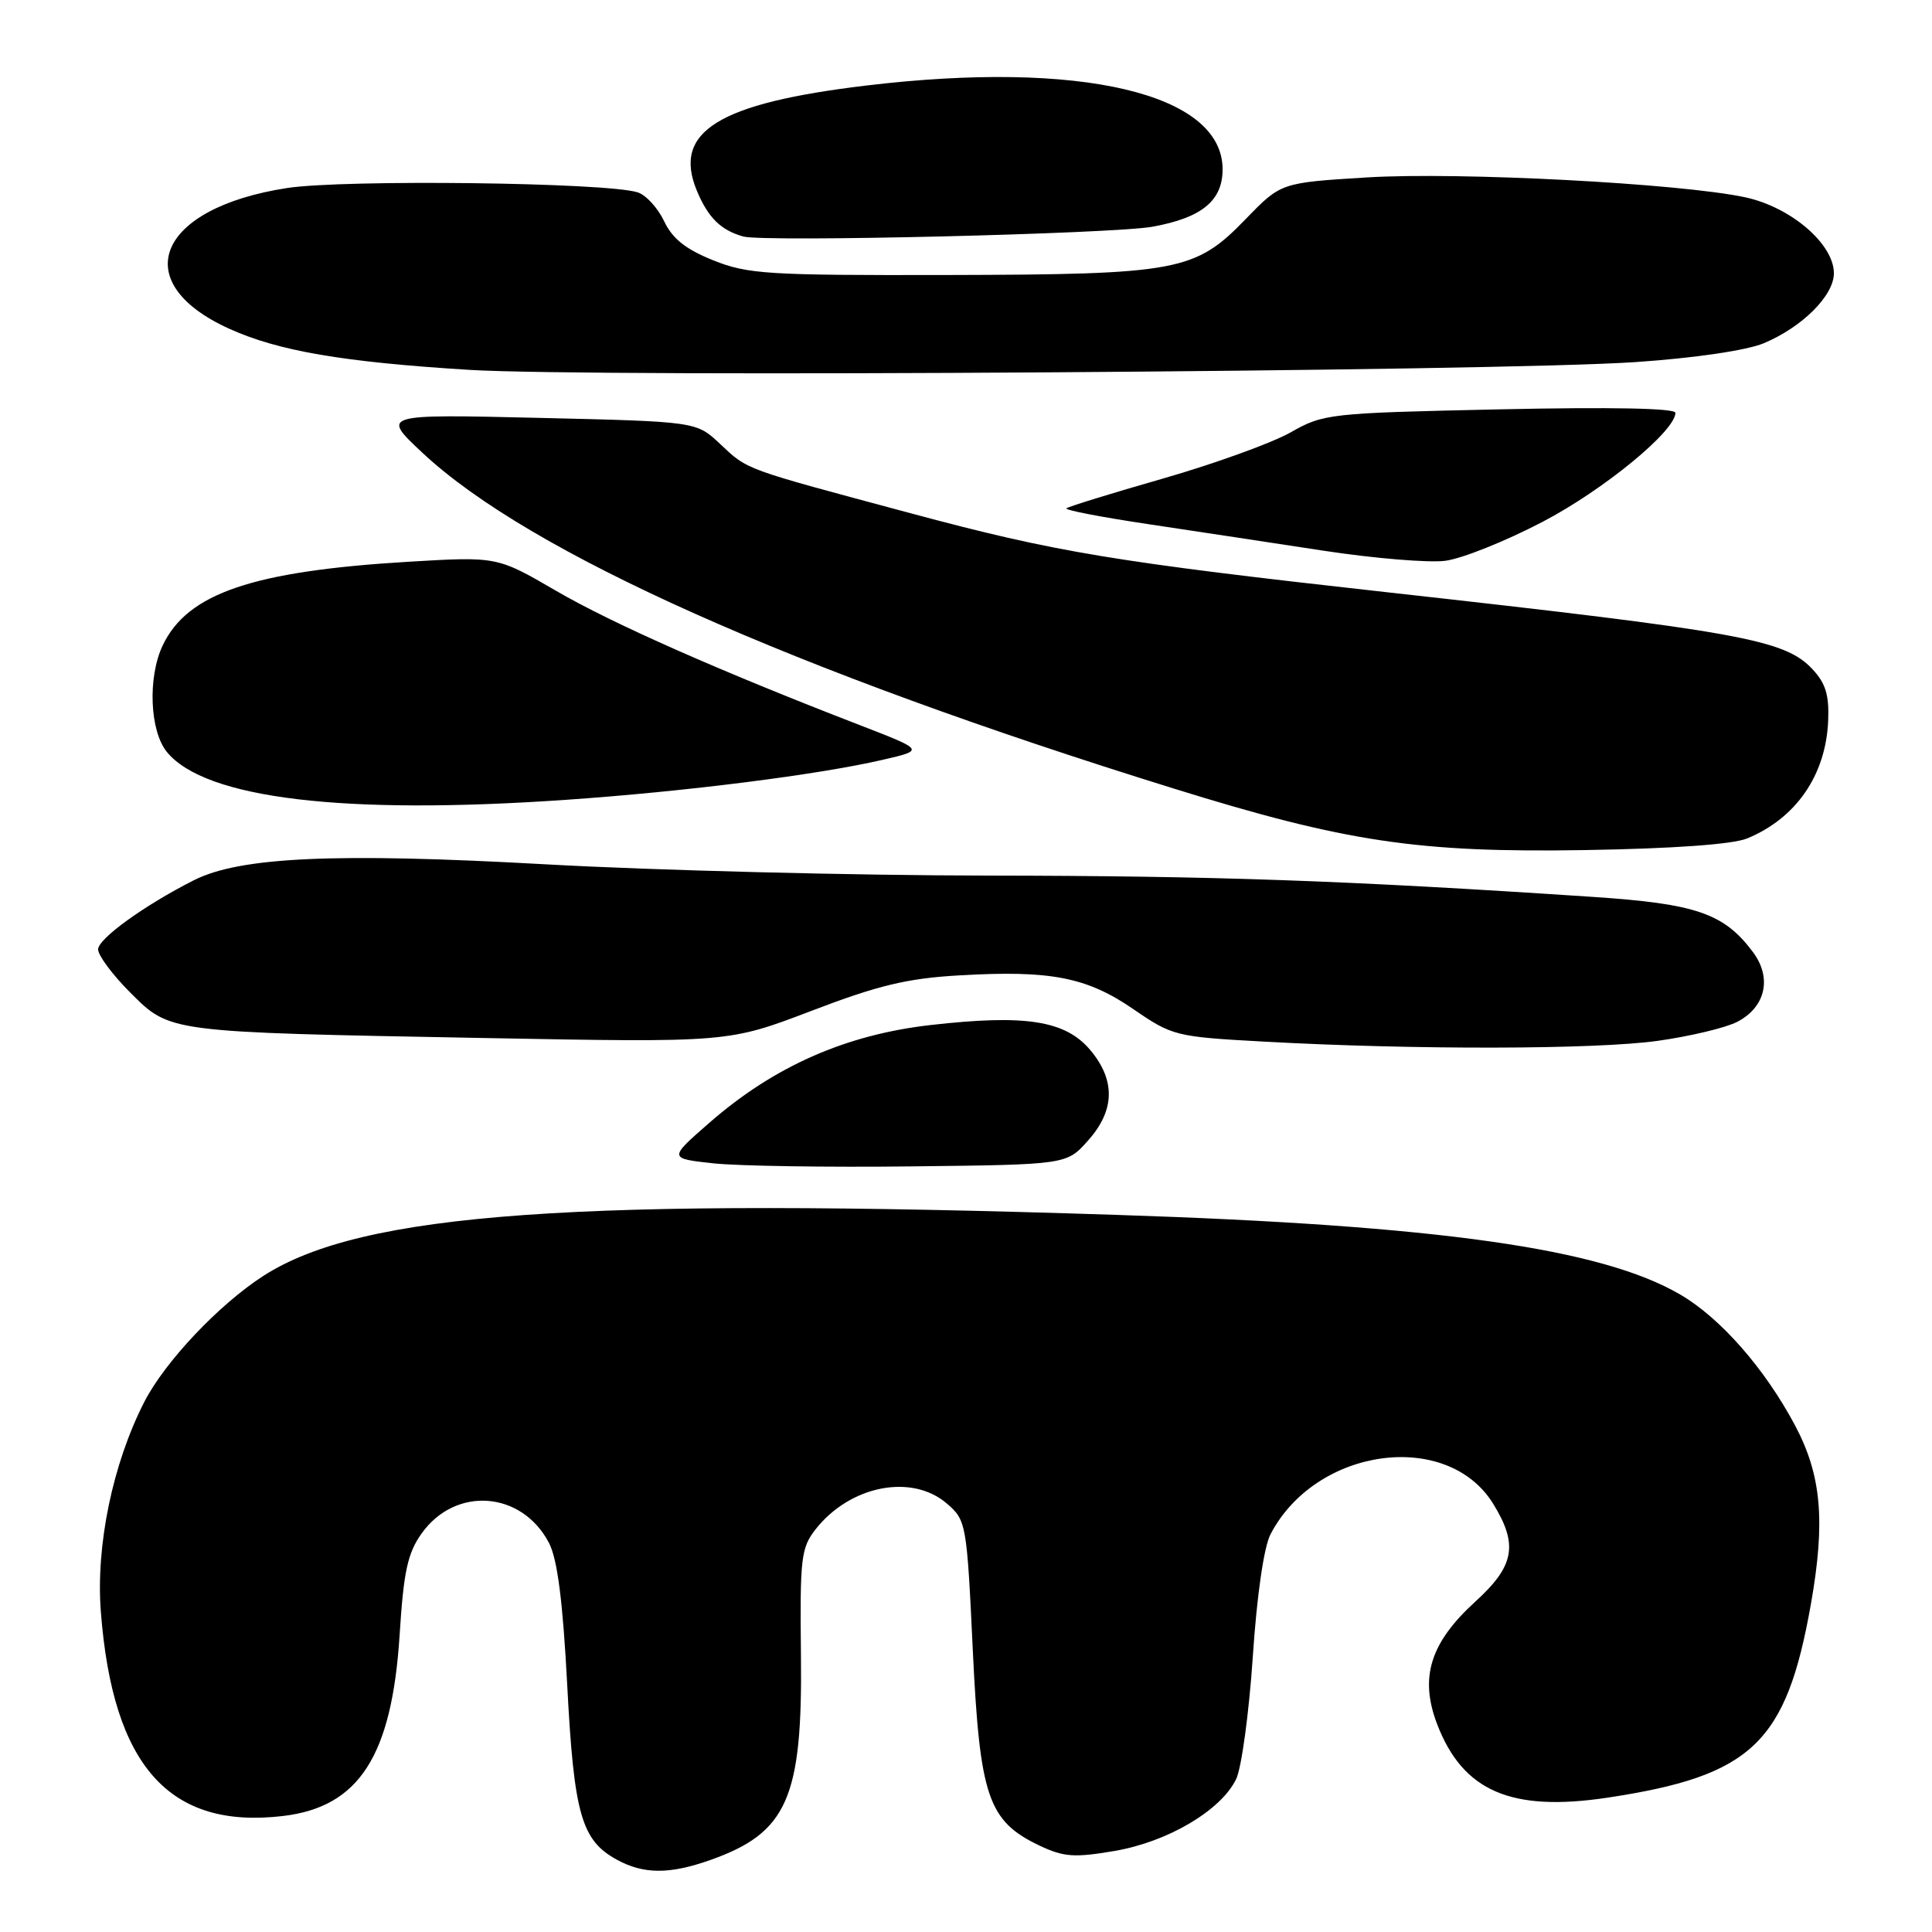 <?xml version="1.0" encoding="UTF-8" standalone="no"?>
<!DOCTYPE svg PUBLIC "-//W3C//DTD SVG 1.1//EN" "http://www.w3.org/Graphics/SVG/1.1/DTD/svg11.dtd" >
<svg xmlns="http://www.w3.org/2000/svg" xmlns:xlink="http://www.w3.org/1999/xlink" version="1.1" viewBox="0 0 256 256">
 <g >
 <path fill="currentColor"
d=" M 94.10 246.47 C 104.30 242.87 106.34 238.27 106.13 219.41 C 105.98 206.46 106.14 205.10 108.07 202.64 C 112.65 196.82 120.84 195.22 125.49 199.25 C 128.03 201.45 128.11 201.88 128.90 218.65 C 129.83 238.11 130.92 241.31 137.76 244.56 C 140.96 246.07 142.36 246.17 147.69 245.26 C 154.76 244.05 161.80 239.88 163.80 235.73 C 164.51 234.25 165.50 226.97 166.00 219.57 C 166.54 211.40 167.47 204.99 168.35 203.30 C 174.35 191.77 191.75 189.39 197.85 199.25 C 201.20 204.68 200.69 207.49 195.49 212.22 C 189.51 217.67 188.07 222.27 190.42 228.44 C 193.83 237.35 200.23 240.12 213.00 238.20 C 232.13 235.31 236.69 230.98 239.95 212.57 C 241.90 201.56 241.35 195.44 237.84 188.85 C 233.83 181.32 227.97 174.65 222.65 171.54 C 212.18 165.42 190.61 162.37 148.00 160.98 C 76.38 158.64 47.99 160.67 34.93 169.04 C 29.02 172.84 21.84 180.44 19.11 185.78 C 14.92 193.99 12.69 204.78 13.36 213.53 C 14.93 234.00 22.42 242.41 37.49 240.63 C 47.57 239.44 51.92 232.70 52.95 216.67 C 53.48 208.24 54.01 205.79 55.87 203.19 C 60.35 196.89 69.16 197.56 72.75 204.46 C 73.86 206.60 74.58 212.19 75.16 223.28 C 76.05 240.41 77.04 243.87 81.76 246.43 C 85.30 248.36 88.71 248.37 94.10 246.47 Z  M 144.16 151.14 C 147.74 147.14 147.84 143.15 144.46 139.13 C 141.17 135.22 135.87 134.39 123.33 135.82 C 112.07 137.10 102.57 141.29 94.01 148.76 C 88.58 153.50 88.58 153.50 94.54 154.15 C 97.82 154.50 109.69 154.69 120.91 154.55 C 141.33 154.32 141.33 154.32 144.16 151.14 Z  M 219.64 137.92 C 223.92 137.32 228.67 136.19 230.19 135.40 C 233.95 133.45 234.83 129.59 232.28 126.16 C 228.45 121.03 224.77 119.76 211.15 118.85 C 178.29 116.66 161.05 116.06 131.00 116.02 C 113.12 116.00 86.74 115.33 72.36 114.53 C 44.47 112.97 31.77 113.54 25.66 116.65 C 19.11 119.97 13.00 124.39 13.00 125.80 C 13.00 126.60 14.91 129.17 17.25 131.51 C 22.58 136.83 22.03 136.76 64.00 137.54 C 96.50 138.15 96.50 138.15 107.50 133.95 C 116.37 130.56 120.17 129.64 127.13 129.24 C 139.21 128.54 144.01 129.47 150.21 133.74 C 155.35 137.27 155.79 137.38 167.49 138.02 C 187.39 139.12 211.38 139.07 219.64 137.92 Z  M 231.50 111.10 C 237.98 108.43 241.92 102.73 242.24 95.55 C 242.39 92.10 241.91 90.53 240.14 88.65 C 236.47 84.74 230.60 83.68 184.00 78.50 C 147.58 74.45 139.96 73.19 120.75 68.03 C 98.26 62.00 99.16 62.33 95.38 58.79 C 92.26 55.86 92.26 55.86 71.38 55.37 C 50.50 54.88 50.50 54.88 56.00 60.02 C 70.15 73.25 104.93 88.78 155.57 104.50 C 178.31 111.57 187.92 113.00 210.00 112.64 C 221.71 112.45 229.60 111.88 231.50 111.10 Z  M 75.00 105.98 C 90.89 104.88 108.43 102.66 117.00 100.67 C 122.50 99.40 122.50 99.40 114.00 96.11 C 95.35 88.91 81.12 82.61 73.69 78.29 C 65.87 73.74 65.87 73.74 54.19 74.43 C 33.48 75.67 24.84 78.61 21.56 85.52 C 19.55 89.75 19.84 96.89 22.13 99.66 C 27.22 105.83 45.52 108.02 75.00 105.98 Z  M 204.39 69.15 C 212.49 64.92 222.00 57.11 222.00 54.70 C 222.00 54.09 213.45 53.92 198.75 54.24 C 176.11 54.73 175.38 54.81 171.00 57.30 C 168.53 58.70 160.92 61.45 154.10 63.41 C 147.29 65.36 141.53 67.14 141.30 67.36 C 141.08 67.59 145.98 68.53 152.20 69.46 C 158.41 70.39 168.90 71.98 175.50 72.99 C 182.10 73.99 189.30 74.59 191.50 74.31 C 193.70 74.03 199.50 71.71 204.39 69.15 Z  M 216.69 47.98 C 224.52 47.45 231.42 46.43 233.69 45.49 C 238.80 43.35 243.00 39.17 243.00 36.21 C 243.00 32.33 237.30 27.44 231.24 26.14 C 222.63 24.30 193.32 22.76 181.12 23.51 C 169.73 24.21 169.73 24.21 165.08 29.01 C 158.35 35.96 156.18 36.37 125.50 36.44 C 101.71 36.49 99.07 36.33 94.50 34.49 C 90.86 33.03 89.09 31.62 88.00 29.31 C 87.17 27.56 85.60 25.84 84.50 25.49 C 80.43 24.17 45.58 23.75 38.00 24.92 C 20.83 27.58 16.79 37.38 30.33 43.54 C 36.87 46.51 45.39 47.97 62.20 49.01 C 78.51 50.02 198.49 49.22 216.69 47.98 Z  M 152.72 30.04 C 159.26 28.85 162.00 26.60 162.00 22.43 C 162.00 12.37 143.18 7.94 114.82 11.33 C 95.14 13.68 89.07 17.45 92.35 25.30 C 93.84 28.86 95.52 30.51 98.50 31.34 C 101.25 32.10 147.50 30.99 152.72 30.04 Z "/>
</g>
</svg>